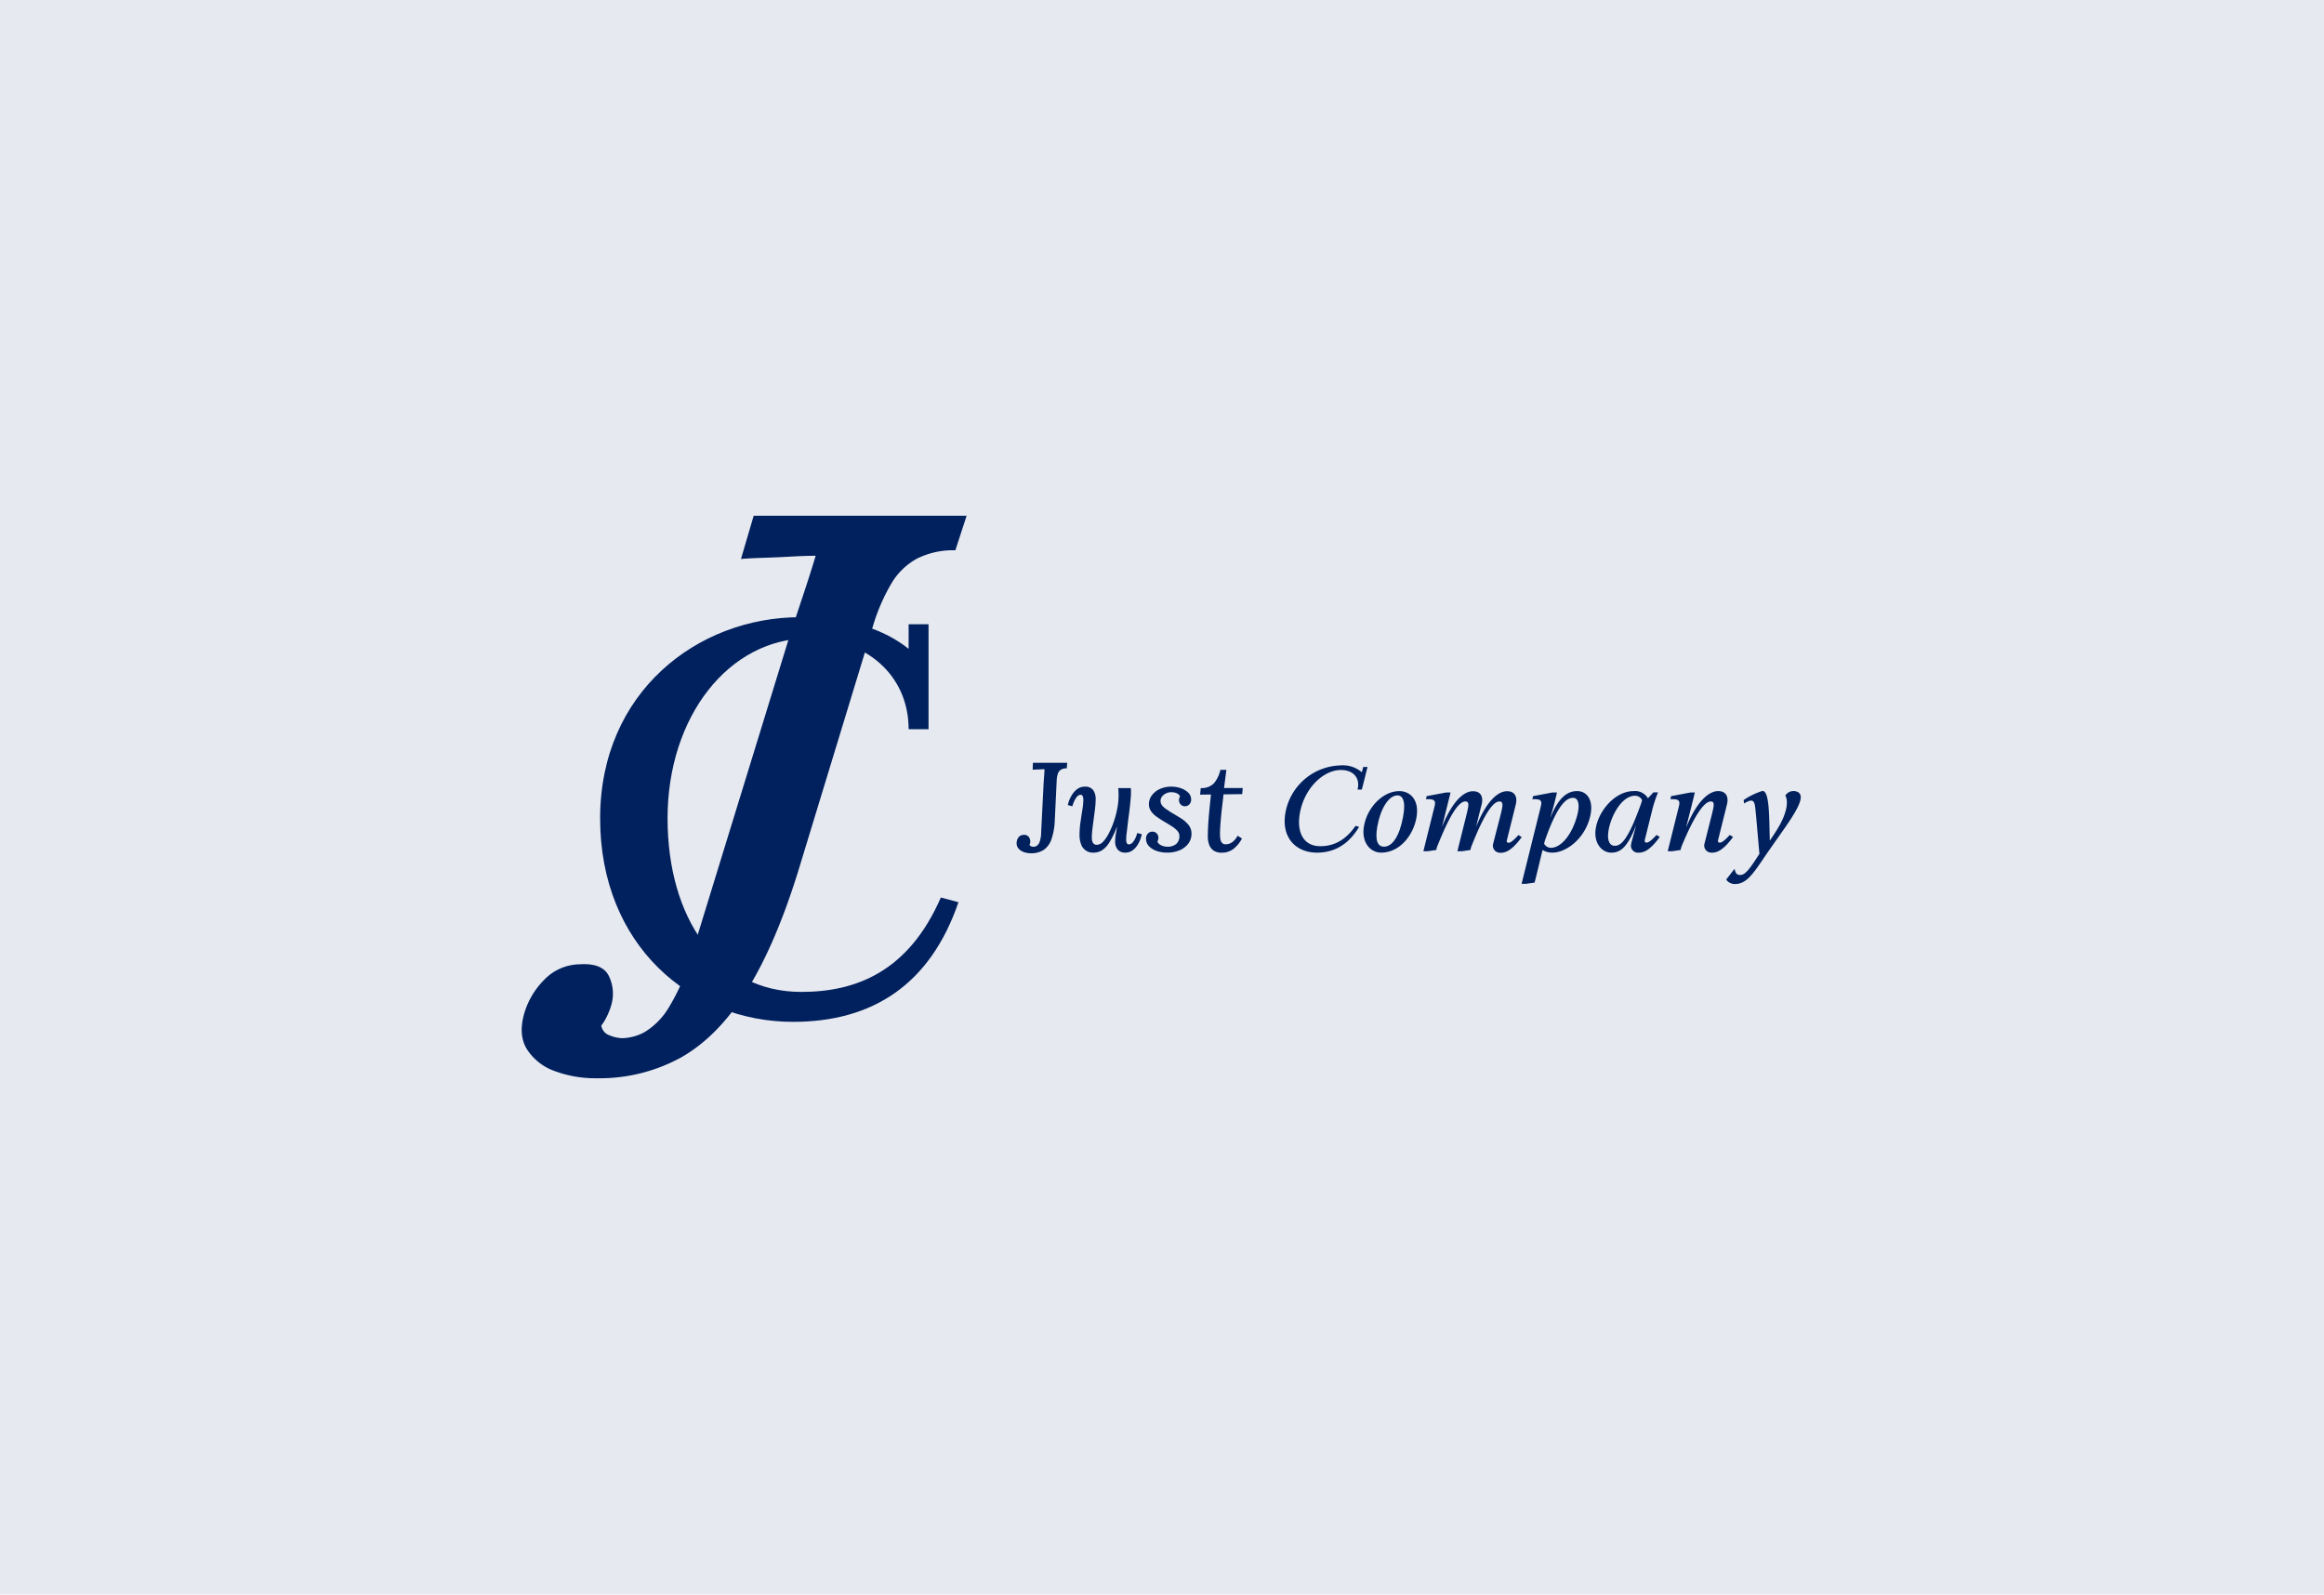 <svg xmlns="http://www.w3.org/2000/svg" xmlns:xlink="http://www.w3.org/1999/xlink" width="392" height="269" viewBox="0 0 392 269">
  <defs>
    <clipPath id="clip-path">
      <rect id="사각형_5" data-name="사각형 5" width="215.739" height="94.894" fill="#00205e"/>
    </clipPath>
  </defs>
  <g id="media-blank" transform="translate(-350 -2381)">
    <rect id="사각형_101" data-name="사각형 101" width="392" height="269" transform="translate(350 2381)" fill="#00205e" opacity="0.1"/>
    <g id="그룹_1" data-name="그룹 1" transform="translate(768 2470)">
      <g id="그룹_1-2" data-name="그룹 1" transform="translate(-330 -2)" clip-path="url(#clip-path)">
        <path id="패스_1" data-name="패스 1" d="M190.958,58.424h.725l-.959,3.816H190c.491-1.983-.746-3.3-2.792-3.3-2.9,0-5.841,2.835-6.78,6.544-.9,3.6.235,6.31,3.283,6.31,2,0,4.093-.746,5.948-3.432l.6.17c-1.77,2.984-4.2,4.349-7.1,4.349-3.709,0-6.331-2.771-5.18-7.4a9.7,9.7,0,0,1,9.1-7.313,4.952,4.952,0,0,1,3.646,1.151Z" transform="translate(-49.015 -16.045)" fill="#00205e"/>
        <path id="패스_2" data-name="패스 2" d="M205.017,68.515c-.511,3.091-2.856,6.012-5.969,6.012-1.812,0-3.348-1.684-2.921-4.37.533-3.326,3.283-6.012,5.969-6.012,1.748,0,3.412,1.364,2.921,4.37m-6.63,1.642c-.427,2.473.149,3.369,1.13,3.369,1.471,0,2.644-1.9,3.22-5.011.532-2.814-.129-3.645-.939-3.645-1.492,0-2.879,2.26-3.411,5.287" transform="translate(-54.078 -17.693)" fill="#00205e"/>
        <path id="패스_3" data-name="패스 3" d="M215.755,74.3l1.557-6.247c.34-1.407.511-2.153-.214-2.153-1.748,0-3.945,5.649-4.8,7.717l-.106.469-1.451.213h-.724l1.9-7.632c.277-1.151-.341-1.151-1.471-1.151l.128-.511,3.283-.618h.747l-.939,3.773c-.106.491-.426,1.642-.512,2.025,2.26-5.521,4.392-6.011,5.223-6.011,1.386,0,1.77,1.023,1.471,2.238l-.426,1.663c-.107.469-.4,1.642-.512,2.11,2.238-5.521,4.391-6.011,5.223-6.011,1.364,0,1.769,1.023,1.471,2.238l-1.492,5.99c-.086.3.021.469.277.469.277,0,.7-.235,1.663-1.3l.555.341c-1.77,2.451-2.9,2.665-3.6,2.644a1.2,1.2,0,0,1-1.193-1.6c.4-1.62.852-3.283,1.258-4.9.34-1.407.49-2.153-.235-2.153-1.727,0-3.945,5.649-4.775,7.717l-.107.469-1.45.213Z" transform="translate(-57.93 -17.701)" fill="#00205e"/>
        <path id="패스_4" data-name="패스 4" d="M235.089,79.579l-1.471.214h-.726l3.262-13.133c.277-1.151-.32-1.151-1.45-1.151l.128-.511,3.262-.618h.767l-.235,1c-.4,1.62-.511,1.9-.873,3.2h.021c1.6-4.029,3.39-4.435,4.52-4.435,1.705.022,2.814,1.642,2.153,4.328-.938,3.837-4.136,6.054-6.331,6.054a3.022,3.022,0,0,1-1.684-.448c-.427,1.748-.789,3.283-1.343,5.5m1.6-6.566a1.3,1.3,0,0,0,1.173.7c1.471,0,3.219-1.749,4.2-4.754.81-2.431.427-3.624-.427-3.667-.9-.043-2.494.533-4.818,7.227Z" transform="translate(-64.239 -17.693)" fill="#00205e"/>
        <path id="패스_5" data-name="패스 5" d="M258.42,72.374c-.064.191,0,.469.277.469s.725-.235,1.705-1.3l.533.341c-1.7,2.367-2.793,2.644-3.517,2.644a1.191,1.191,0,0,1-1.343-1.13,3.53,3.53,0,0,1,.149-.789c.277-1.023.406-1.449.7-2.6h-.022c-1.556,4.029-2.878,4.52-4.136,4.52-1.429,0-2.686-1.28-2.686-3.262,0-3.091,3.006-7.12,6.46-7.12a2.5,2.5,0,0,1,2.409,1.215l.916-1h.789a21.185,21.185,0,0,0-1.045,3.22Zm-.469-6.716a1.3,1.3,0,0,0-1.173-.725c-2.6,0-4.562,4.456-4.562,6.78,0,1.108.469,1.663,1.108,1.663.981,0,2.175-.618,4.541-7.334Z" transform="translate(-68.981 -17.693)" fill="#00205e"/>
        <path id="패스_6" data-name="패스 6" d="M271.507,64.38l-.639,2.579c-.17.7-.64,2.516-.81,3.219h.022c2.3-5.543,4.541-6.033,5.35-6.033,1.386,0,1.792,1.023,1.493,2.238l-1.493,5.991c-.085.3.022.469.277.469.277,0,.725-.235,1.684-1.3l.555.342c-1.791,2.451-2.879,2.665-3.6,2.643a1.2,1.2,0,0,1-1.193-1.6l1.236-4.9c.341-1.386.512-2.132-.192-2.132-1.726,0-4.114,5.564-4.989,7.717l-.106.469-1.449.213h-.726l1.9-7.632c.277-1.151-.319-1.151-1.449-1.151L267.5,65l3.262-.618Z" transform="translate(-73.626 -17.693)" fill="#00205e"/>
        <path id="패스_7" data-name="패스 7" d="M280.7,79.251l-.15-.192,1.343-1.726H282c.086.682.406.96.874.96.81,0,1.429-.661,3.283-3.582-.469-5.074-.66-8.015-.831-8.442-.256-.831-.874-.555-1.769-.043l-.065-.576a12.087,12.087,0,0,1,3.155-1.535c1.216-.085,1.151,4.307,1.258,8.379.341-.49.661-.981.938-1.407,2.2-3.368,2.154-5.394,1.684-6.2a1.637,1.637,0,0,1,2.175-.554c1.109.725-.085,2.878-2.324,6.1l-2.708,3.859c-2.345,3.411-3.517,5.521-5.607,5.521a1.807,1.807,0,0,1-1.364-.554" transform="translate(-77.385 -17.684)" fill="#00205e"/>
        <path id="패스_8" data-name="패스 8" d="M123.8,57.551l-.064.939a1.853,1.853,0,0,0-.981.223,1.26,1.26,0,0,0-.523.672,4.185,4.185,0,0,0-.2,1.13l-.32,6.694a11.264,11.264,0,0,1-.565,3.24,3.548,3.548,0,0,1-1.311,1.8,3.819,3.819,0,0,1-2.153.565,3.551,3.551,0,0,1-1.172-.192,2.107,2.107,0,0,1-.906-.587,1.356,1.356,0,0,1-.331-.991,1.627,1.627,0,0,1,.309-.907,1.032,1.032,0,0,1,.843-.416.94.94,0,0,1,.884.32,1.276,1.276,0,0,1,.266.768,1.5,1.5,0,0,1-.032.288,1.153,1.153,0,0,1-.1.288.483.483,0,0,0,.3.267,1.125,1.125,0,0,0,.362.075,1.1,1.1,0,0,0,.555-.16,1.337,1.337,0,0,0,.49-.671,4.778,4.778,0,0,0,.256-1.556l.427-8.485q.042-.6.085-1.162t.064-1.056c-.2,0-.419.007-.661.022s-.479.025-.714.032-.445.018-.629.032l.043-1.172Z" transform="translate(-31.794 -15.874)" fill="#00205e"/>
        <path id="패스_9" data-name="패스 9" d="M131.591,74.243a2.1,2.1,0,0,1-2.164-1.46,4.289,4.289,0,0,1-.245-1.482,15.451,15.451,0,0,1,.159-2.185Q129.5,68,129.661,67a10.863,10.863,0,0,0,.161-1.663,1.667,1.667,0,0,0-.1-.618.384.384,0,0,0-.4-.235.968.968,0,0,0-.661.437,4.485,4.485,0,0,0-.682,1.5l-.767-.192a4.255,4.255,0,0,1,.277-.927,5.18,5.18,0,0,1,.565-1.023,3.167,3.167,0,0,1,.852-.832,2.1,2.1,0,0,1,1.184-.33,1.625,1.625,0,0,1,1.385.565,2.634,2.634,0,0,1,.427,1.61,13.458,13.458,0,0,1-.1,1.471q-.1.853-.225,1.759t-.224,1.748a13.036,13.036,0,0,0-.1,1.461,2.548,2.548,0,0,0,.064.543.9.9,0,0,0,.256.469.744.744,0,0,0,.533.181,1.48,1.48,0,0,0,1.045-.522,5.8,5.8,0,0,0,.97-1.418A15.063,15.063,0,0,0,134.97,69a15.885,15.885,0,0,0,.587-2.228,11.806,11.806,0,0,0,.213-2.164q0-.3-.011-.639a5.224,5.224,0,0,0-.053-.618h2.11a2.613,2.613,0,0,1,.043.395v.308c0,.271-.014.587-.043.949s-.071.807-.127,1.332-.135,1.166-.235,1.919q-.128,1.023-.2,1.663t-.128,1.034c-.035.263-.056.477-.064.639s-.011.316-.011.458a1.375,1.375,0,0,0,.106.587.372.372,0,0,0,.363.224,1.032,1.032,0,0,0,.7-.427,3.851,3.851,0,0,0,.682-1.493l.789.192a6.923,6.923,0,0,1-.277.928,4.7,4.7,0,0,1-.533,1.023,3.078,3.078,0,0,1-.831.831,2.012,2.012,0,0,1-1.151.33,1.617,1.617,0,0,1-1.257-.49,2.045,2.045,0,0,1-.448-1.428,7.081,7.081,0,0,1,.1-1.141q.1-.587.2-1.226h-.043a13.868,13.868,0,0,1-1.29,2.644,3.964,3.964,0,0,1-1.257,1.289,2.652,2.652,0,0,1-1.311.352" transform="translate(-35.092 -17.409)" fill="#00205e"/>
        <path id="패스_10" data-name="패스 10" d="M148.952,74.243a5.347,5.347,0,0,1-1.716-.277,3.162,3.162,0,0,1-1.322-.81,1.775,1.775,0,0,1-.5-1.258,1.21,1.21,0,0,1,.309-.863,1,1,0,0,1,.757-.331.956.956,0,0,1,.747.309,1.069,1.069,0,0,1,.277.736,1.211,1.211,0,0,1-.042.309,1.824,1.824,0,0,1-.129.33,1.185,1.185,0,0,0,.64.618,2.254,2.254,0,0,0,.981.235,2.207,2.207,0,0,0,1.589-.49,1.741,1.741,0,0,0,.5-1.3,1.319,1.319,0,0,0-.373-.917,4.68,4.68,0,0,0-.949-.768q-.576-.363-1.194-.725-.746-.448-1.343-.874a3.662,3.662,0,0,1-.939-.938,2.064,2.064,0,0,1-.341-1.172,2.473,2.473,0,0,1,.469-1.44,3.369,3.369,0,0,1,1.332-1.087,4.6,4.6,0,0,1,2.015-.416,4.66,4.66,0,0,1,1.577.266,3.356,3.356,0,0,1,1.236.746,1.566,1.566,0,0,1,.491,1.162,1.143,1.143,0,0,1-.3.81.98.98,0,0,1-.747.319.924.924,0,0,1-.724-.309,1.008,1.008,0,0,1-.277-.692,1.292,1.292,0,0,1,.042-.331,1.765,1.765,0,0,1,.128-.33,1,1,0,0,0-.522-.512,2.213,2.213,0,0,0-.97-.192,2.01,2.01,0,0,0-.831.182,1.873,1.873,0,0,0-.682.511,1.2,1.2,0,0,0-.277.8,1.162,1.162,0,0,0,.213.672,2.491,2.491,0,0,0,.618.6q.406.288,1,.671.746.427,1.535.917a5.448,5.448,0,0,1,1.322,1.13,2.322,2.322,0,0,1,.533,1.535,2.7,2.7,0,0,1-.533,1.641,3.506,3.506,0,0,1-1.461,1.13,5.309,5.309,0,0,1-2.142.4" transform="translate(-40.109 -17.409)" fill="#00205e"/>
        <path id="패스_11" data-name="패스 11" d="M162.447,59.2l-.4,3.069H165.2l-.085,1.024-3.155.042q-.086.854-.2,1.78t-.2,1.834q-.086.906-.139,1.705t-.053,1.4a5.875,5.875,0,0,0,.053.767,1.33,1.33,0,0,0,.267.673.82.82,0,0,0,.681.266,2.112,2.112,0,0,0,.512-.085,2.01,2.01,0,0,0,.7-.395,3.508,3.508,0,0,0,.767-.97l.725.469a5.392,5.392,0,0,1-1.481,1.791,3.163,3.163,0,0,1-1.908.6,2.335,2.335,0,0,1-1.45-.393,2.116,2.116,0,0,1-.725-1.046,4.051,4.051,0,0,1-.192-1.4q0-.767.064-1.876t.192-2.419q.128-1.311.277-2.677l-1.834.022.107-1.109a2.847,2.847,0,0,0,2.217-.8,5.183,5.183,0,0,0,1.087-2.27Z" transform="translate(-43.585 -16.329)" fill="#00205e"/>
        <path id="패스_12" data-name="패스 12" d="M75.045,0l-1.9,5.832A13.566,13.566,0,0,0,66.7,7.222,11.312,11.312,0,0,0,62.372,11.4,32.3,32.3,0,0,0,59.3,18.422L46.612,60.037q-3.868,12.459-8.7,20.147t-11.03,11.2A28.532,28.532,0,0,1,12.6,94.894,19.55,19.55,0,0,1,5.611,93.7,9.212,9.212,0,0,1,.916,90.058C-.123,88.424-.274,86.37.446,83.893a13.38,13.38,0,0,1,3.373-5.633,8.466,8.466,0,0,1,5.9-2.585q3.906-.262,4.989,1.99a6.805,6.805,0,0,1,.431,4.771,10.962,10.962,0,0,1-.66,1.789,9.459,9.459,0,0,1-1.057,1.791,2.1,2.1,0,0,0,1.426,1.655,6.065,6.065,0,0,0,2.136.464,8.287,8.287,0,0,0,3.7-1,12.072,12.072,0,0,0,4.125-4.173,37.086,37.086,0,0,0,4.082-9.677L45.11,20.542q1.22-3.711,2.389-7.223t2.086-6.562c-1.238,0-2.621.047-4.142.133s-3.025.155-4.5.2-2.788.114-3.96.2L39.129,0Z" transform="translate(0)" fill="#00205e"/>
        <path id="패스_13" data-name="패스 13" d="M70.3,24.826h3.359V42.532H70.3c0-9.2-7.322-15.333-16.819-15.333-13.456,0-23.842,13.158-23.842,30.371,0,16.718,8.409,29.282,22.556,29.282,9.3,0,18.1-3.461,23.542-15.925l2.968.79C73.962,85.566,64.266,91.9,50.811,91.9,33.6,91.9,18.265,79.037,18.265,57.57,18.265,36.2,34.785,23.637,52,23.637c8.211,0,14.243,2.078,18.3,5.343Z" transform="translate(-5.038 -6.52)" fill="#00205e"/>
      </g>
    </g>
  </g>
</svg>
